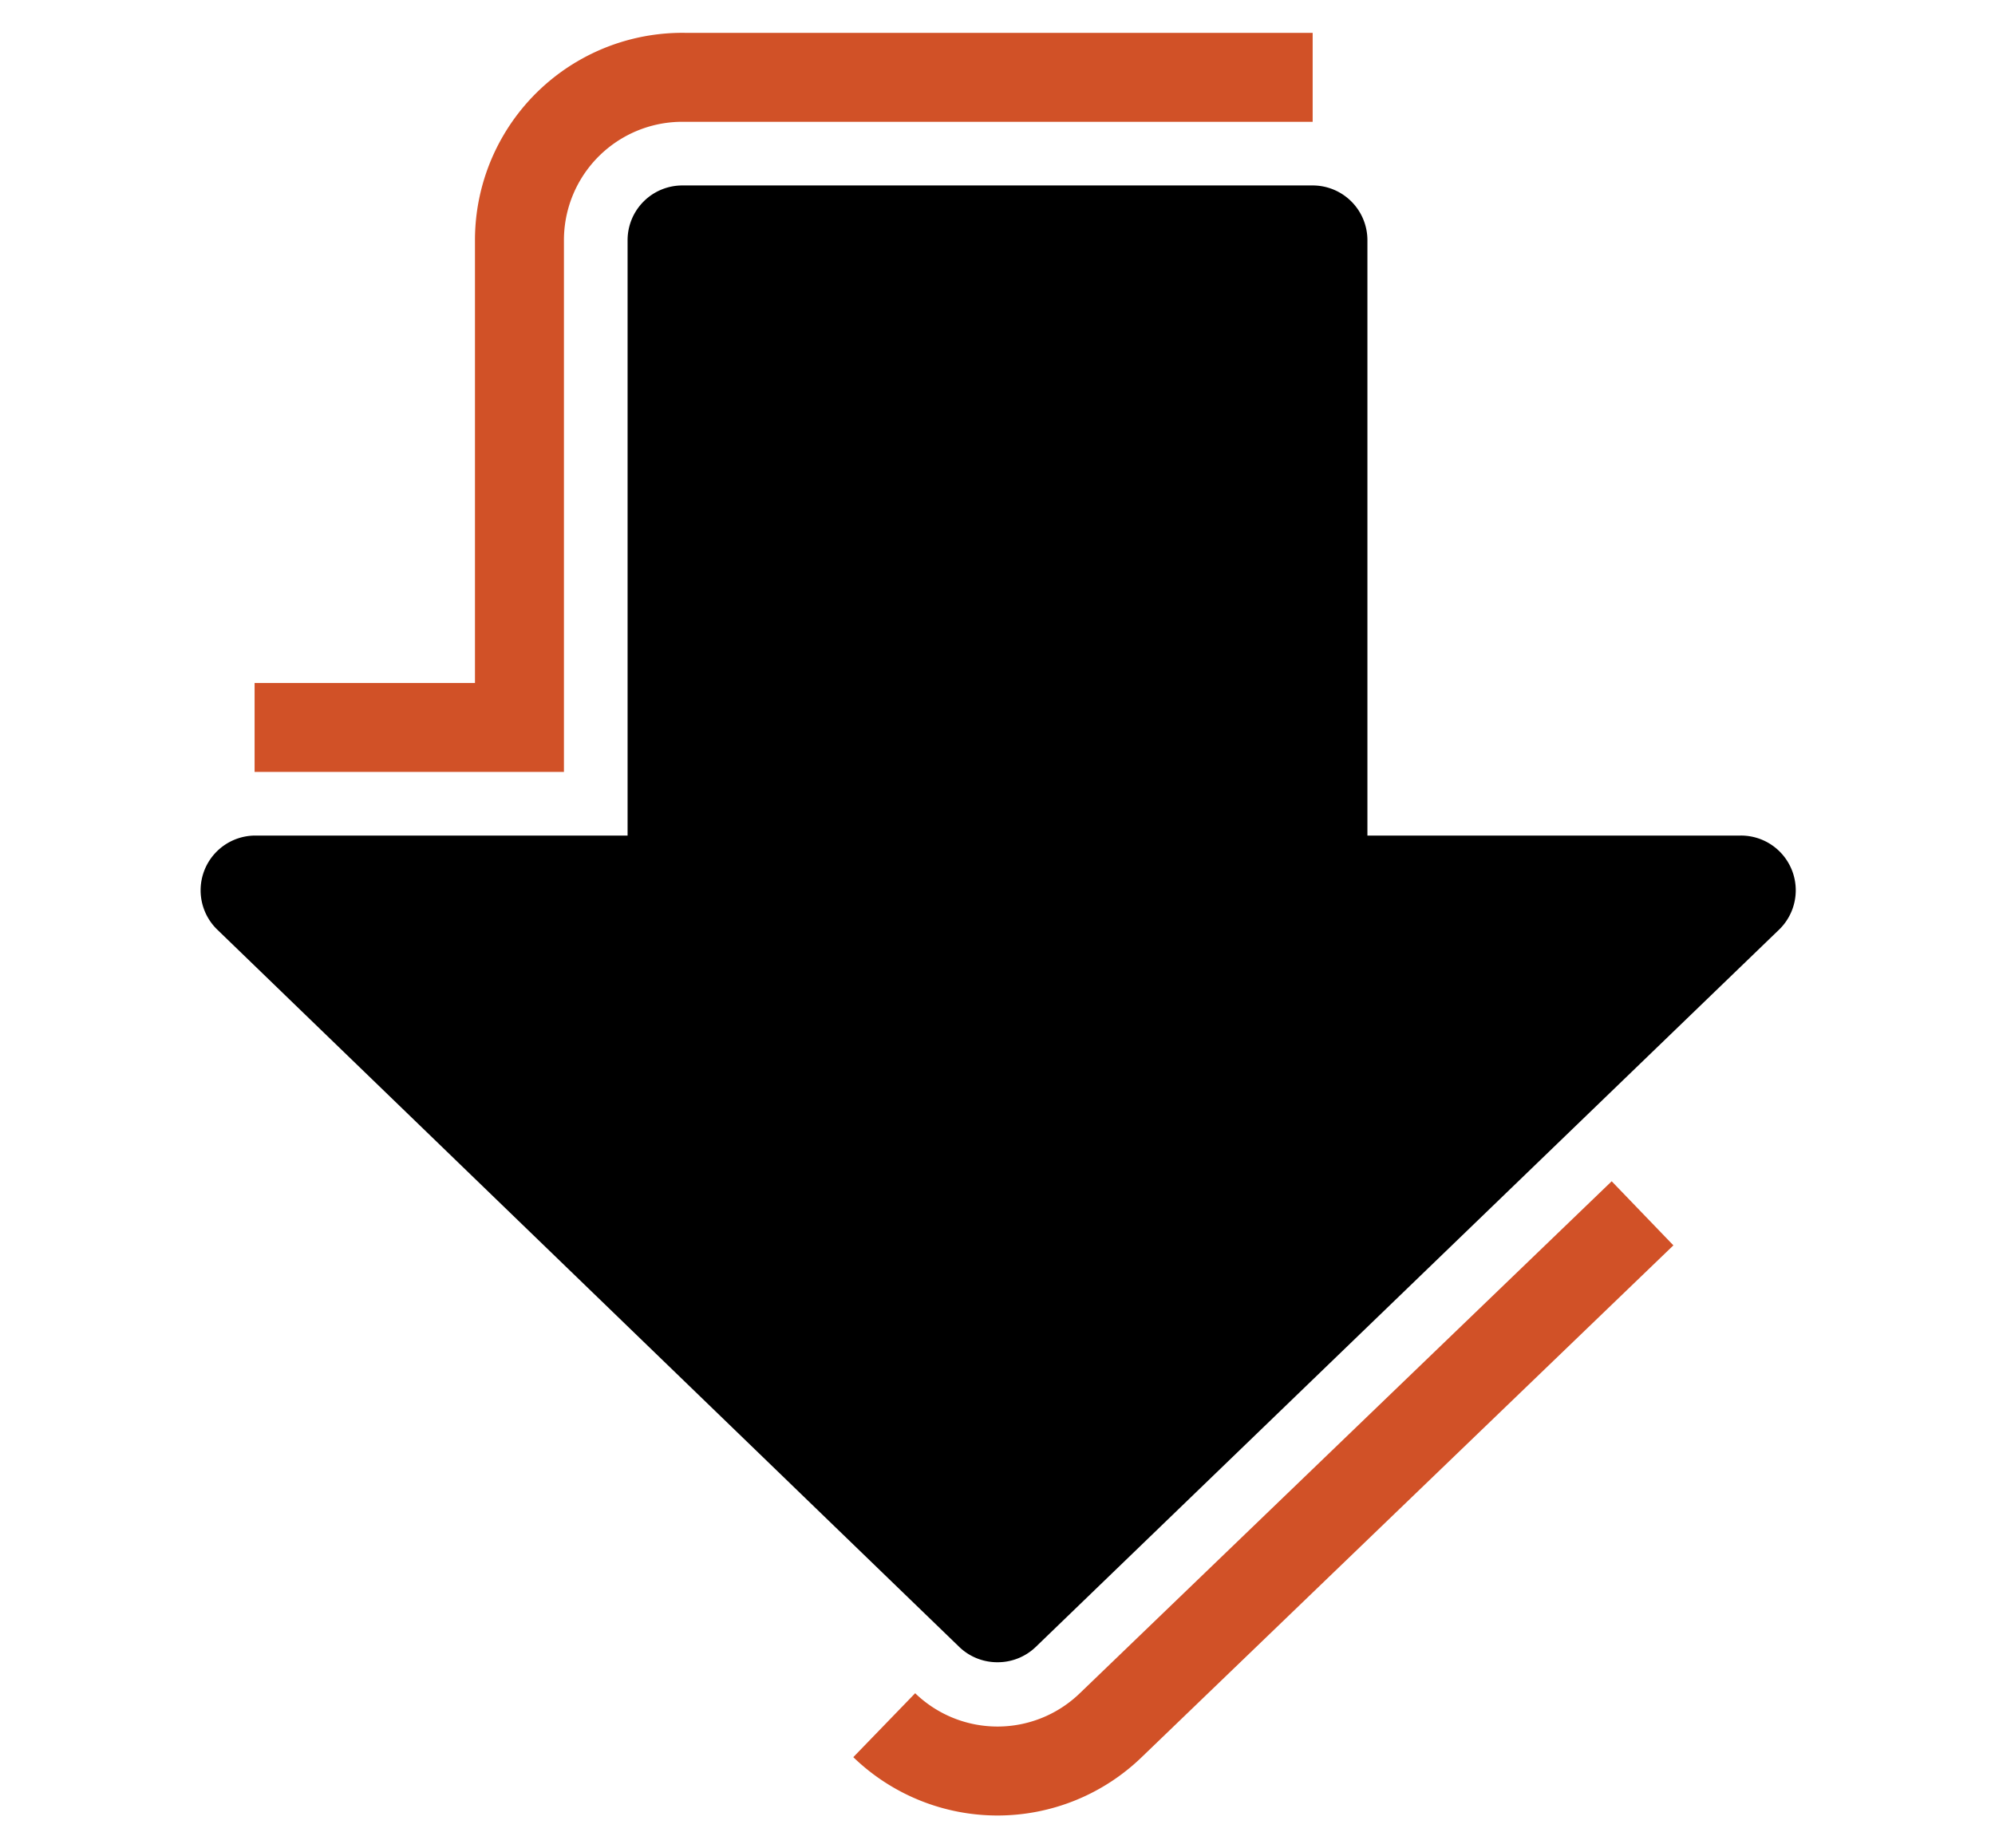 <svg xmlns="http://www.w3.org/2000/svg" viewBox="0 0 29.15 27"><defs><style>.cls-2{fill:none;stroke:#d15127;stroke-miterlimit:10;stroke-width:1.3px;}</style></defs><title>famsf-</title><path d="M14.58,24.29a.8.8,0,0,1-.56-.22L3.17,13.58a.8.8,0,0,1,.56-1.37H9.17V3.51a.8.8,0,0,1,.8-.8h9.21a.8.8,0,0,1,.8.8v8.7h5.45A.8.8,0,0,1,26,13.58L15.13,24.07A.8.8,0,0,1,14.58,24.29Z"/><path class="cls-2" d="M12.92,25.21a2.38,2.38,0,0,0,3.31,0L24,17.73M19.18,1.13H10A2.38,2.38,0,0,0,7.59,3.51v7.12H3.72"/></svg>
